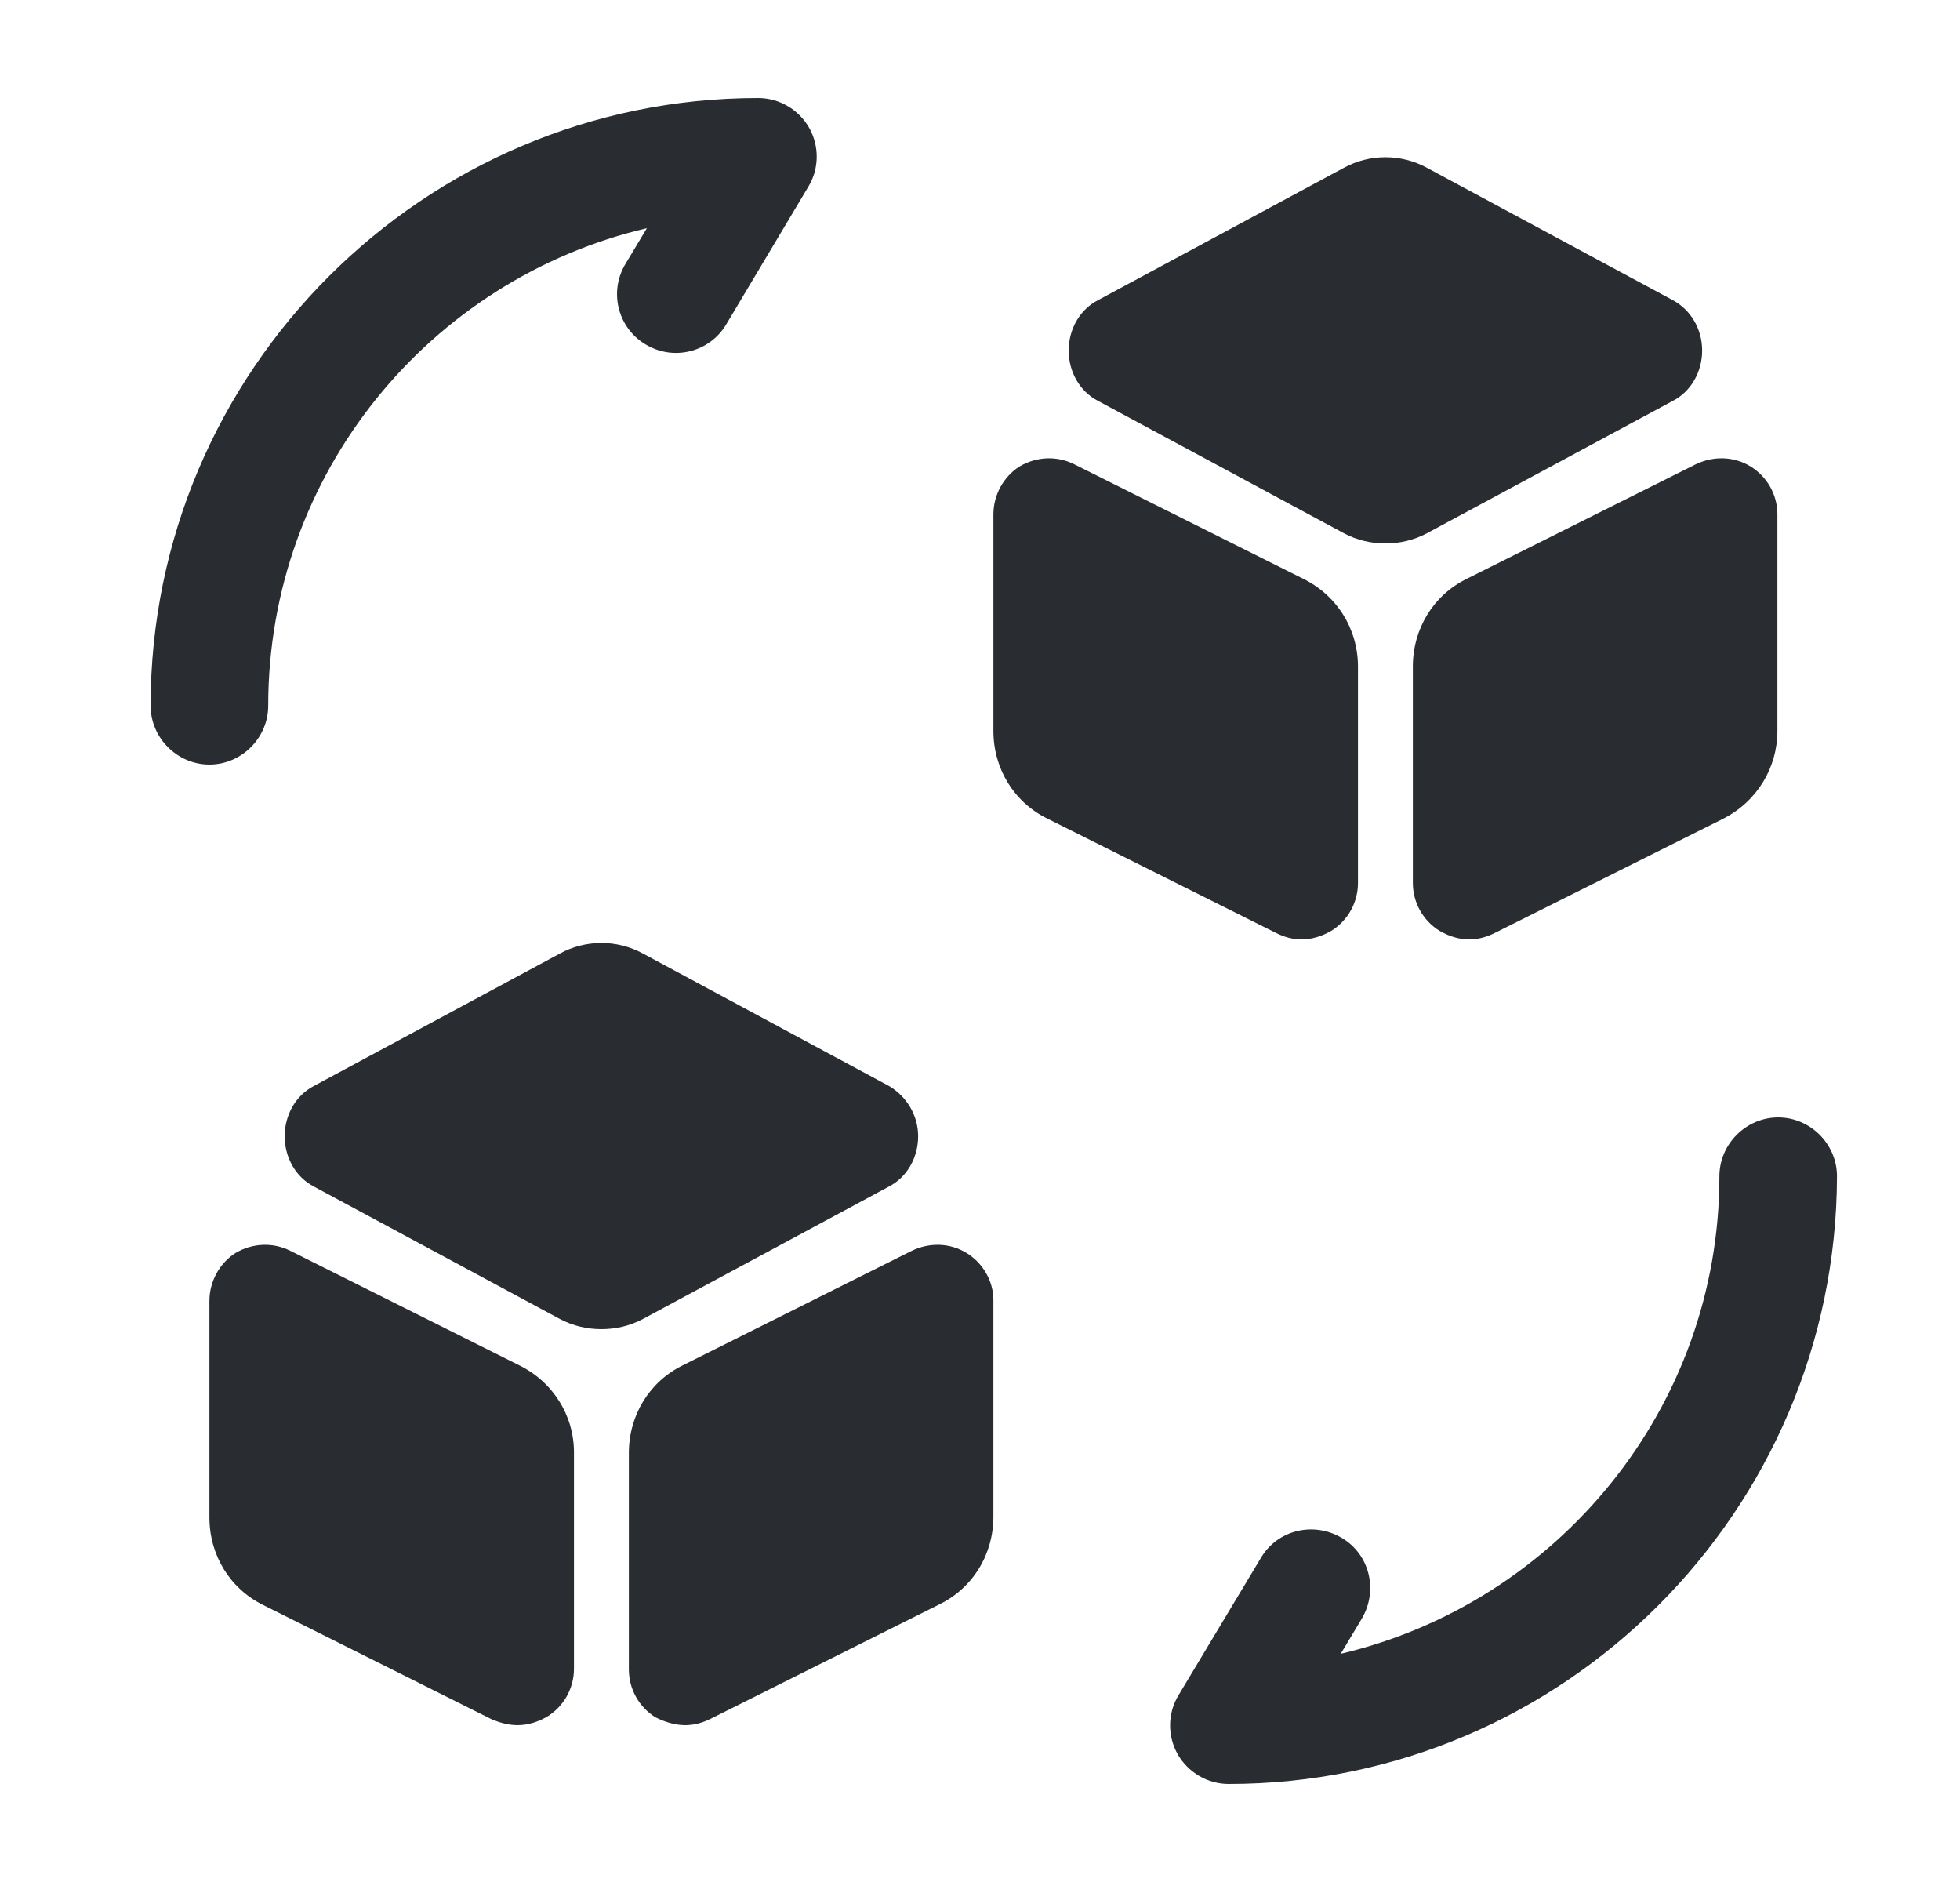 <svg width="25" height="24" viewBox="0 0 25 24" fill="none" xmlns="http://www.w3.org/2000/svg">
<path d="M15.671 22.75C15.401 22.75 15.151 22.6 15.021 22.37C14.891 22.14 14.891 21.85 15.031 21.62L16.081 19.87C16.291 19.51 16.751 19.4 17.111 19.61C17.471 19.82 17.581 20.28 17.371 20.64L17.101 21.09C19.861 20.44 21.931 17.96 21.931 15C21.931 14.59 22.271 14.25 22.681 14.25C23.091 14.25 23.431 14.59 23.431 15C23.421 19.27 19.941 22.75 15.671 22.75Z" fill="#292D32"/>
<path d="M2.671 9.75C2.261 9.75 1.921 9.41 1.921 9C1.921 4.73 5.401 1.25 9.671 1.25C9.941 1.25 10.191 1.4 10.321 1.63C10.451 1.86 10.451 2.15 10.311 2.38L9.261 4.14C9.051 4.49 8.591 4.61 8.231 4.39C7.881 4.18 7.761 3.72 7.981 3.36L8.251 2.91C5.481 3.56 3.421 6.04 3.421 9C3.421 9.41 3.081 9.75 2.671 9.75Z" fill="#292D32"/>
<path d="M11.341 13.85L8.201 12.16C7.871 11.98 7.471 11.98 7.141 12.16L4.001 13.85C3.771 13.97 3.631 14.22 3.631 14.49C3.631 14.76 3.771 15.01 4.001 15.13L7.141 16.82C7.311 16.91 7.491 16.95 7.671 16.95C7.851 16.95 8.031 16.91 8.201 16.82L11.341 15.13C11.571 15.01 11.711 14.76 11.711 14.49C11.711 14.22 11.561 13.98 11.341 13.85Z" fill="#292D32"/>
<path d="M6.621 17.41L3.701 15.95C3.481 15.84 3.221 15.85 3.001 15.98C2.801 16.11 2.671 16.34 2.671 16.59V19.35C2.671 19.83 2.931 20.26 3.361 20.47L6.281 21.93C6.381 21.97 6.491 22 6.601 22C6.731 22 6.861 21.96 6.981 21.89C7.191 21.76 7.321 21.53 7.321 21.28V18.52C7.321 18.05 7.051 17.62 6.621 17.41Z" fill="#292D32"/>
<path d="M12.331 15.98C12.121 15.85 11.861 15.84 11.631 15.95L8.711 17.41C8.281 17.62 8.021 18.05 8.021 18.53V21.29C8.021 21.54 8.151 21.77 8.361 21.9C8.481 21.96 8.611 22 8.741 22C8.851 22 8.961 21.97 9.061 21.92L11.981 20.46C12.411 20.25 12.671 19.82 12.671 19.34V16.58C12.671 16.34 12.541 16.11 12.331 15.98Z" fill="#292D32"/>
<path d="M21.341 3.83L18.201 2.14C17.871 1.96 17.471 1.96 17.141 2.14L14.001 3.83C13.771 3.95 13.631 4.2 13.631 4.47C13.631 4.74 13.771 4.99 14.001 5.11L17.141 6.8C17.311 6.89 17.491 6.93 17.671 6.93C17.851 6.93 18.031 6.89 18.201 6.8L21.341 5.11C21.571 4.99 21.711 4.74 21.711 4.47C21.711 4.19 21.561 3.95 21.341 3.83Z" fill="#292D32"/>
<path d="M16.621 7.38L13.701 5.92C13.481 5.81 13.221 5.82 13.001 5.95C12.801 6.08 12.671 6.31 12.671 6.56V9.32C12.671 9.8 12.931 10.23 13.361 10.44L16.281 11.9C16.381 11.95 16.491 11.98 16.601 11.98C16.731 11.98 16.861 11.94 16.981 11.87C17.191 11.74 17.321 11.51 17.321 11.26V8.5C17.321 8.02 17.051 7.59 16.621 7.38Z" fill="#292D32"/>
<path d="M22.331 5.95C22.121 5.82 21.861 5.81 21.631 5.92L18.711 7.38C18.281 7.59 18.021 8.02 18.021 8.5V11.26C18.021 11.51 18.151 11.74 18.361 11.87C18.481 11.94 18.611 11.98 18.741 11.98C18.851 11.98 18.961 11.95 19.061 11.9L21.981 10.44C22.411 10.22 22.671 9.79 22.671 9.32V6.56C22.671 6.31 22.541 6.08 22.331 5.95Z" fill="#292D32"/>
</svg>
